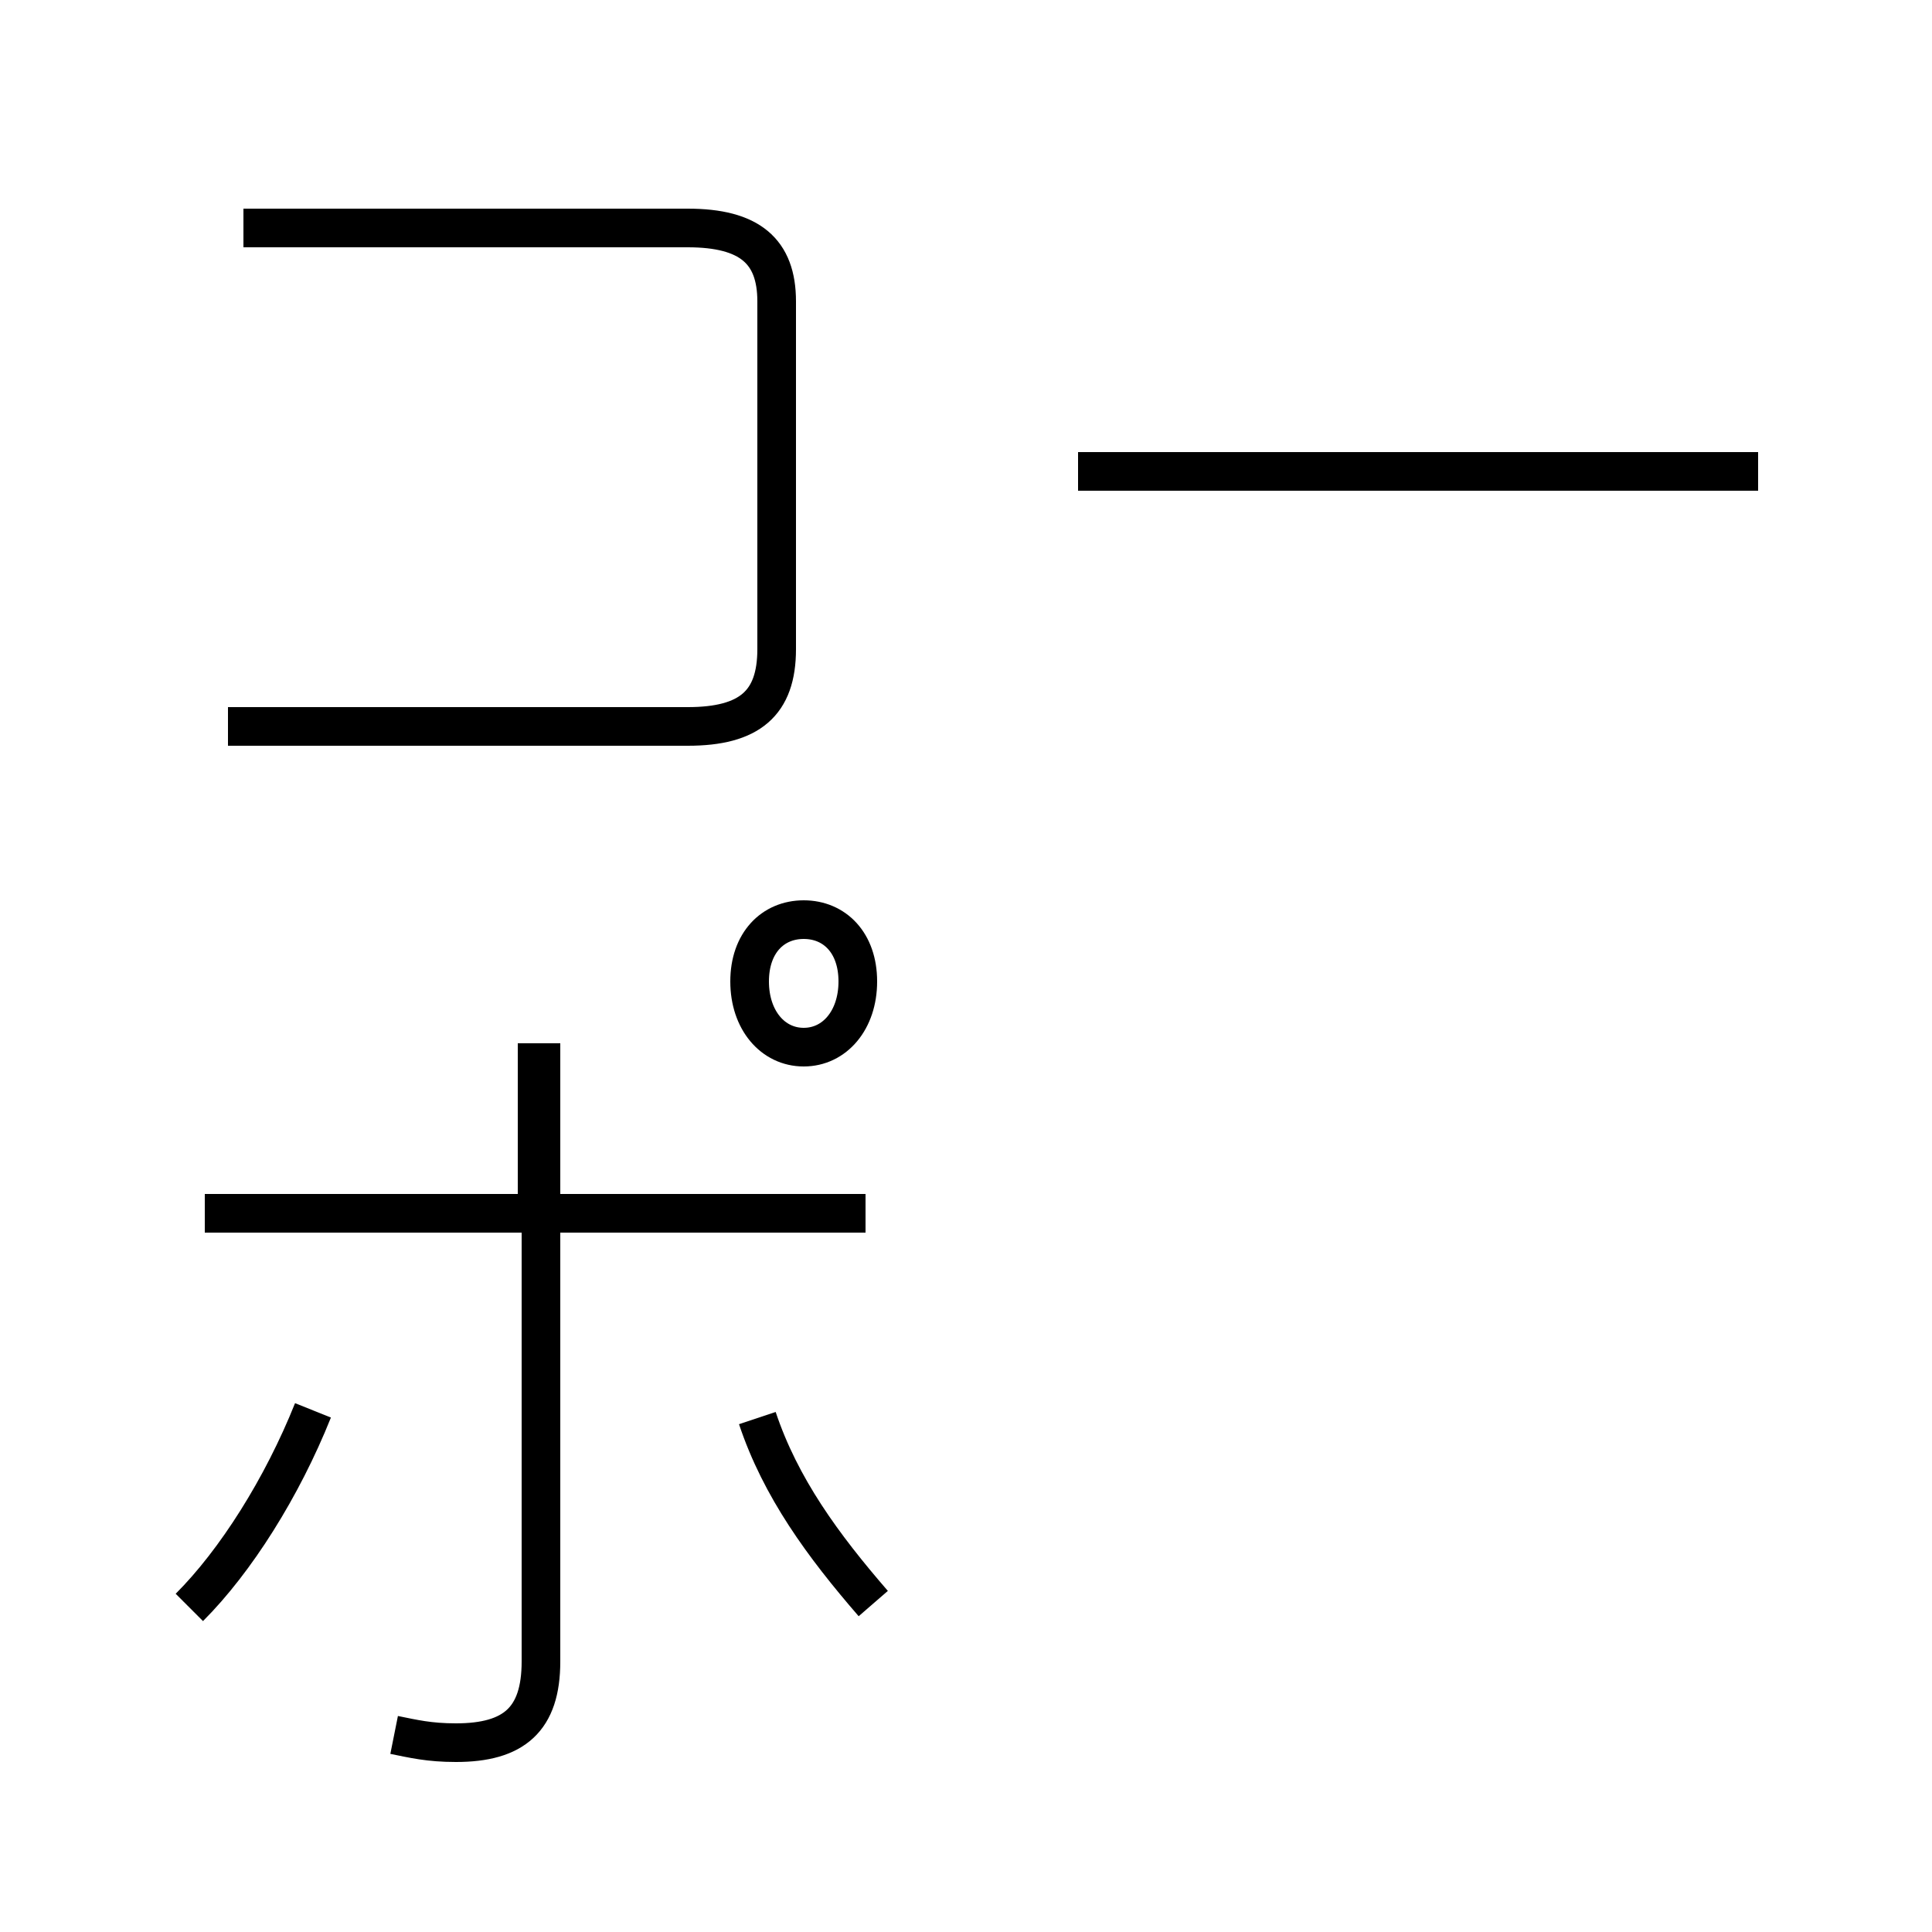 <?xml version='1.0' encoding='utf8'?>
<svg viewBox="0.0 -6.0 50.0 50.0" version="1.1" xmlns="http://www.w3.org/2000/svg">
<rect x="0.0" y="-6.0" width="50.0" height="50.0" fill="#808080" stroke="none"/>
<rect x="-1000" y="-1000" width="2000" height="2000" stroke="white" fill="white"/>
<g style="fill:white;stroke:#000000;  stroke-width:1">
<path d="M 10.2 0.9 C 10.7 1.0 11.1 1.1 11.8 1.1 C 13.3 1.1 14.0 0.5 14.0 -1.0 L 14.0 -17.0 M 4.9 -2.4 C 6.1 -3.6 7.3 -5.5 8.1 -7.5 M 22.6 -2.5 C 21.3 -4.0 20.2 -5.5 19.6 -7.3 M 22.4 -12.6 L 5.3 -12.6 M 13.9 -12.3 L 13.9 -17.0 M 22.2 -18.6 C 22.2 -19.6 21.6 -20.2 20.8 -20.2 C 20.0 -20.2 19.4 -19.6 19.4 -18.6 C 19.4 -17.6 20.0 -16.9 20.8 -16.9 C 21.6 -16.9 22.2 -17.6 22.2 -18.6 Z M 5.9 -25.2 L 17.8 -25.2 C 19.4 -25.2 20.1 -25.8 20.1 -27.2 L 20.1 -36.2 C 20.1 -37.5 19.4 -38.1 17.8 -38.1 L 6.3 -38.1 M 45.5 -31.8 L 27.9 -31.8" transform="translate(0.0, 38.0)" />
</g>
</svg>